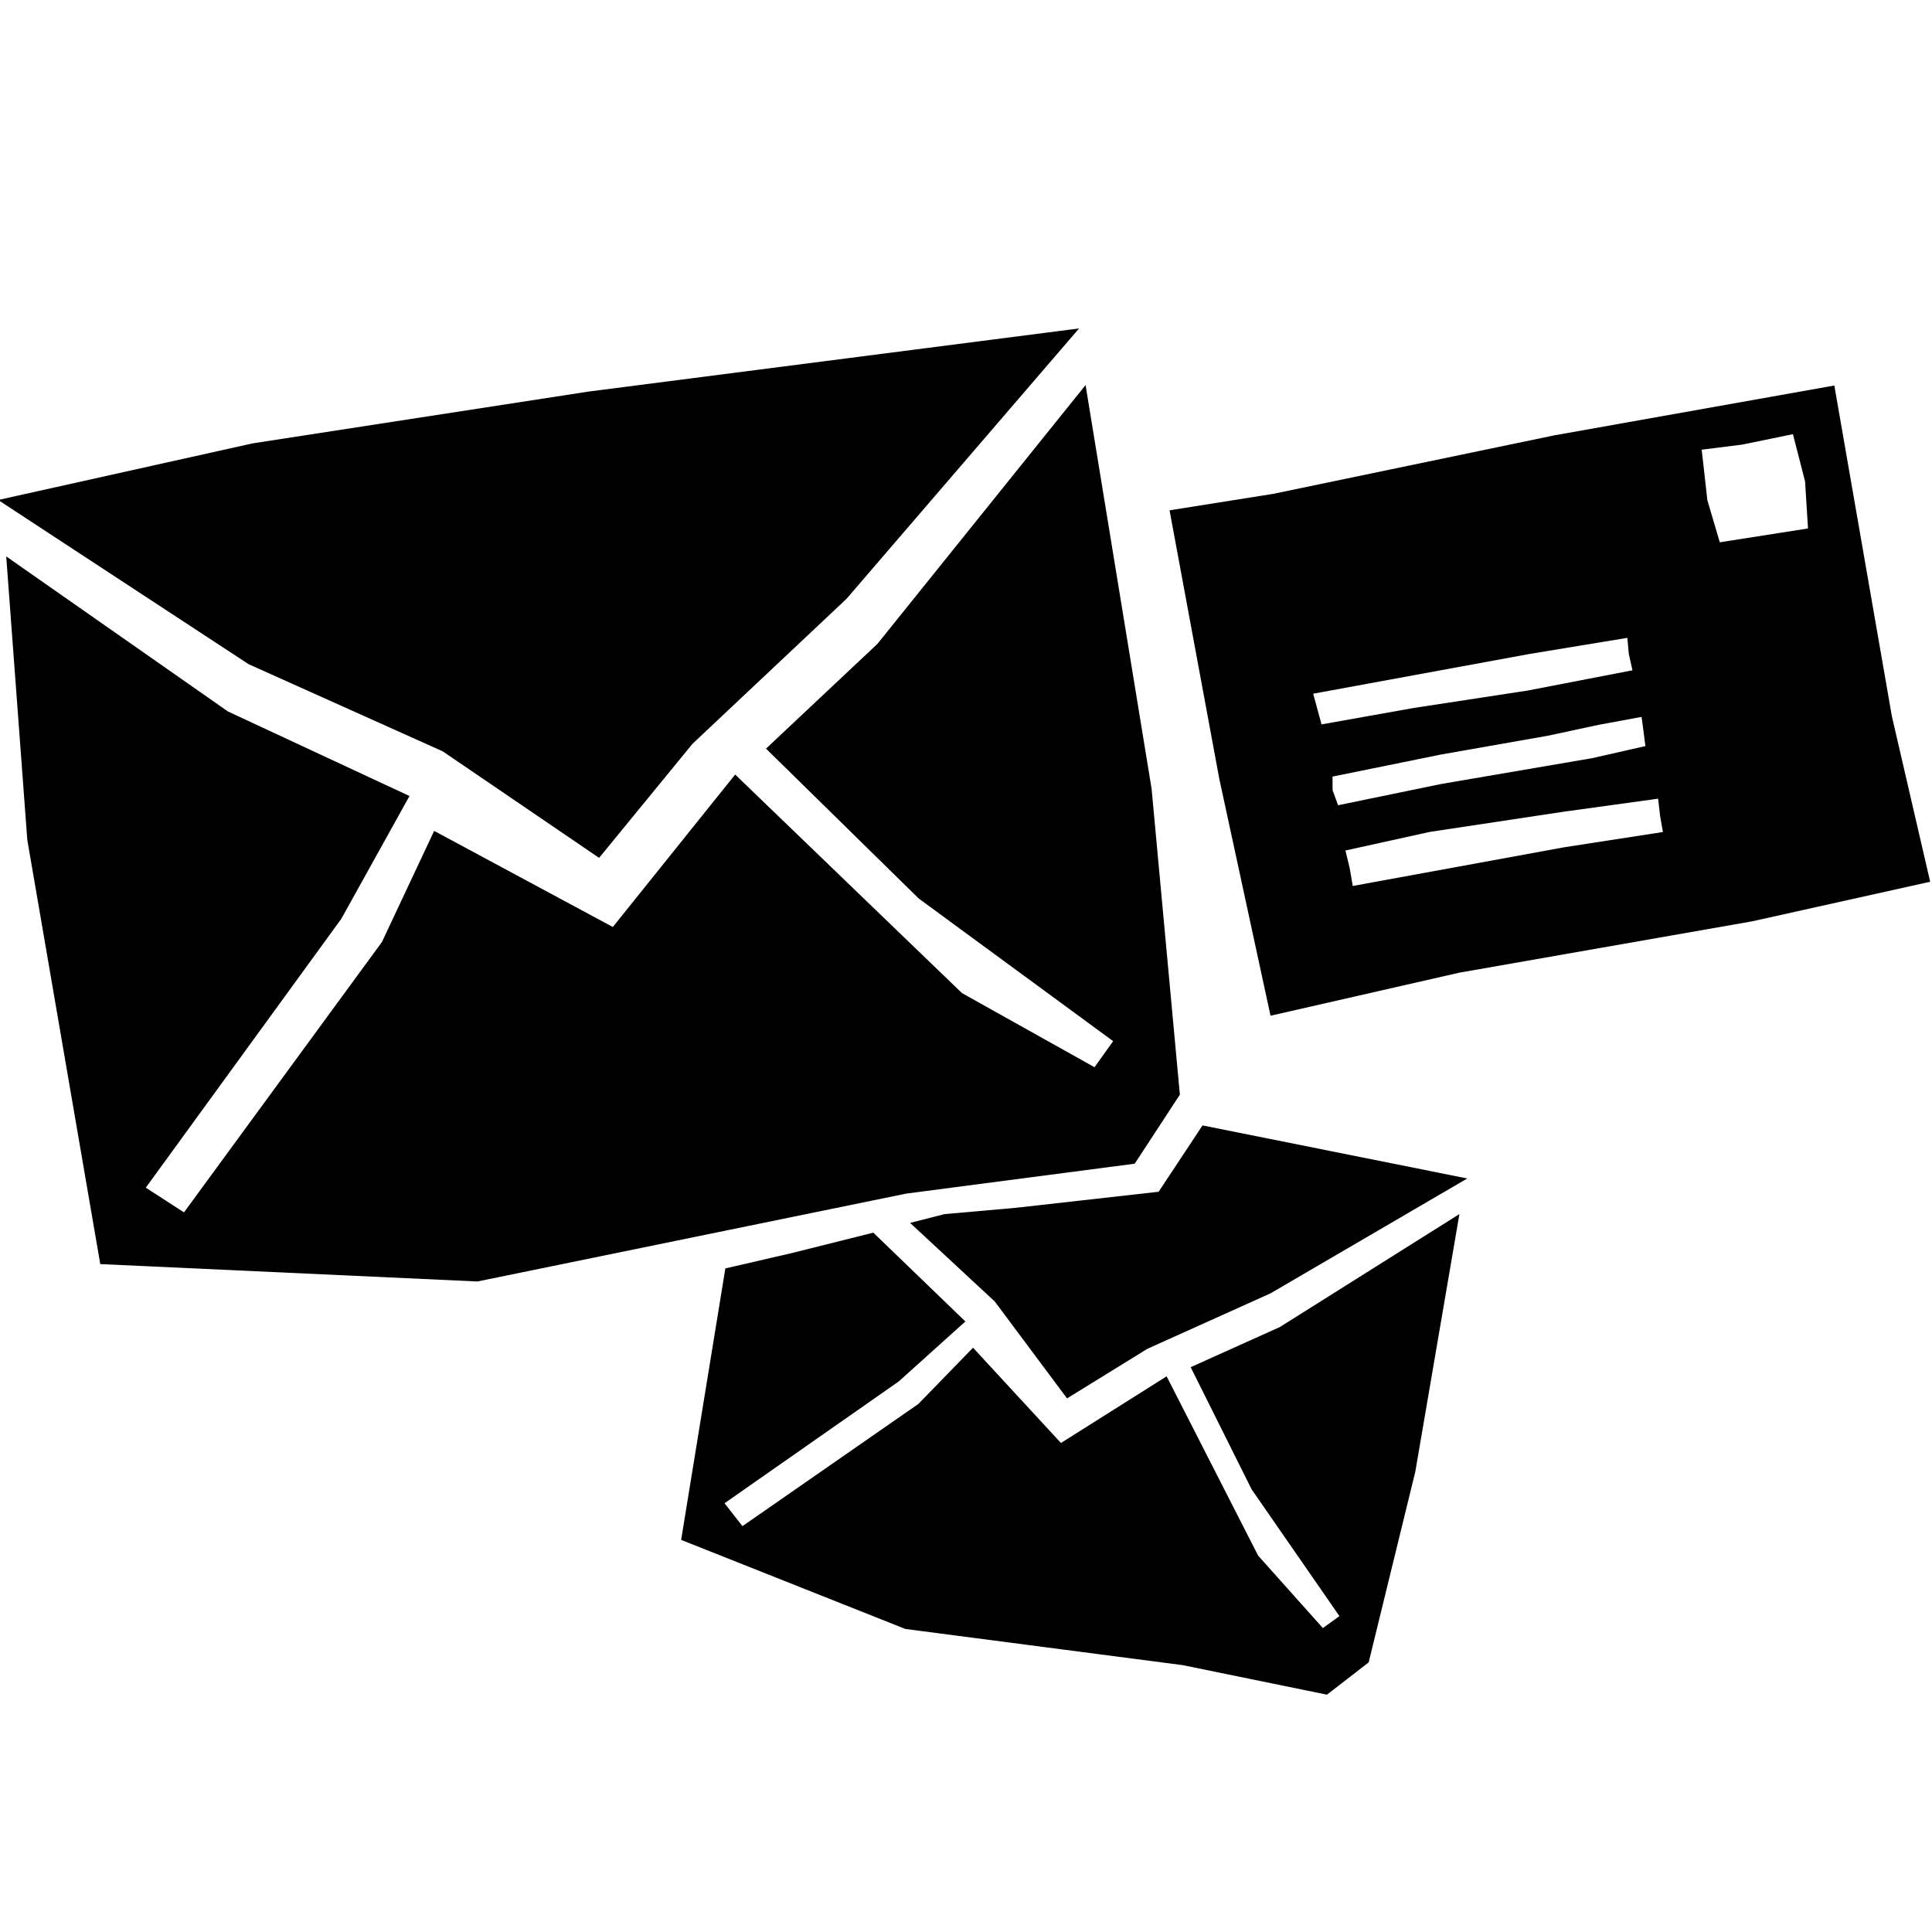 <svg xmlns="http://www.w3.org/2000/svg" xmlns:xlink="http://www.w3.org/1999/xlink" width="100" height="100" version="1.1" xml:space="preserve" style="fill-rule:evenodd;clip-rule:evenodd;stroke-linejoin:round;stroke-miterlimit:1.414"><g id="Layer_1"><g><g><path d="M59.607,40.829L56.189,19.931L45.415,33.327L39.649,38.749L47.55,46.504L57.616,53.89L56.652,55.239L49.79,51.401L38.052,40.09L31.72,47.981L22.472,43.007L19.768,48.759L9.523,62.752L7.546,61.474L17.668,47.554L21.195,41.202L11.799,36.826L0.322,28.8L1.413,43.473L5.19,65.429L24.712,66.329L46.909,61.78L58.732,60.233L61.07,56.659Z" style="fill:#000;fill-rule:nonzero"/><path d="M22.917,38.89L31.009,44.403L35.845,38.498L43.815,30.995L55.852,17L30.475,20.266L13.08,22.948L-0.095,25.879L12.866,34.377Z" style="fill:#000;fill-rule:nonzero"/></g><g><path d="M73.255,76.179L75.539,62.84L66.244,68.688L61.629,70.765L64.787,77.093L69.33,83.651L68.471,84.267L65.121,80.519L60.384,71.239L54.914,74.688L50.364,69.757L47.532,72.67L38.429,78.993L37.501,77.808L46.516,71.505L49.968,68.399L45.203,63.802L40.944,64.868L37.544,65.653L35.256,79.704L46.862,84.315L61.219,86.188L68.684,87.716L70.842,86.045Z" style="fill:#000;fill-rule:nonzero"/><path d="M51.488,67.364L55.23,72.381L59.383,69.817L65.76,66.944L75.945,60.998L62.243,58.251L59.971,61.685L52.605,62.513L48.884,62.843L47.106,63.297Z" style="fill:#000;fill-rule:nonzero"/></g><g><path d="M94.945,19.954L80.439,22.536L65.895,25.563L60.536,26.414L63.11,40.31L65.762,52.574L75.534,50.345L90.68,47.69L99.905,45.639L97.923,37.072ZM85.927,42.233L86.073,43.065L80.956,43.856L70.018,45.858L69.862,44.948L69.639,44.022L73.969,43.067L74.028,43.056L80.936,42.014L85.824,41.339ZM68.975,40.903L68.971,40.196L74.598,39.052L80.114,38.082L82.723,37.521L84.969,37.106L85.166,38.617L82.424,39.24L74.591,40.58L69.258,41.679ZM84.307,33.844L84.495,34.695L79.064,35.744L73.187,36.642L68.402,37.495L67.97,35.906L79.185,33.846L84.232,33.015ZM93.582,27.353L89.016,28.069L88.374,25.896L88.079,23.276L90.177,23.013L92.802,22.472L93.43,24.918Z" style="fill:#000;fill-rule:nonzero"/></g></g></g></svg>